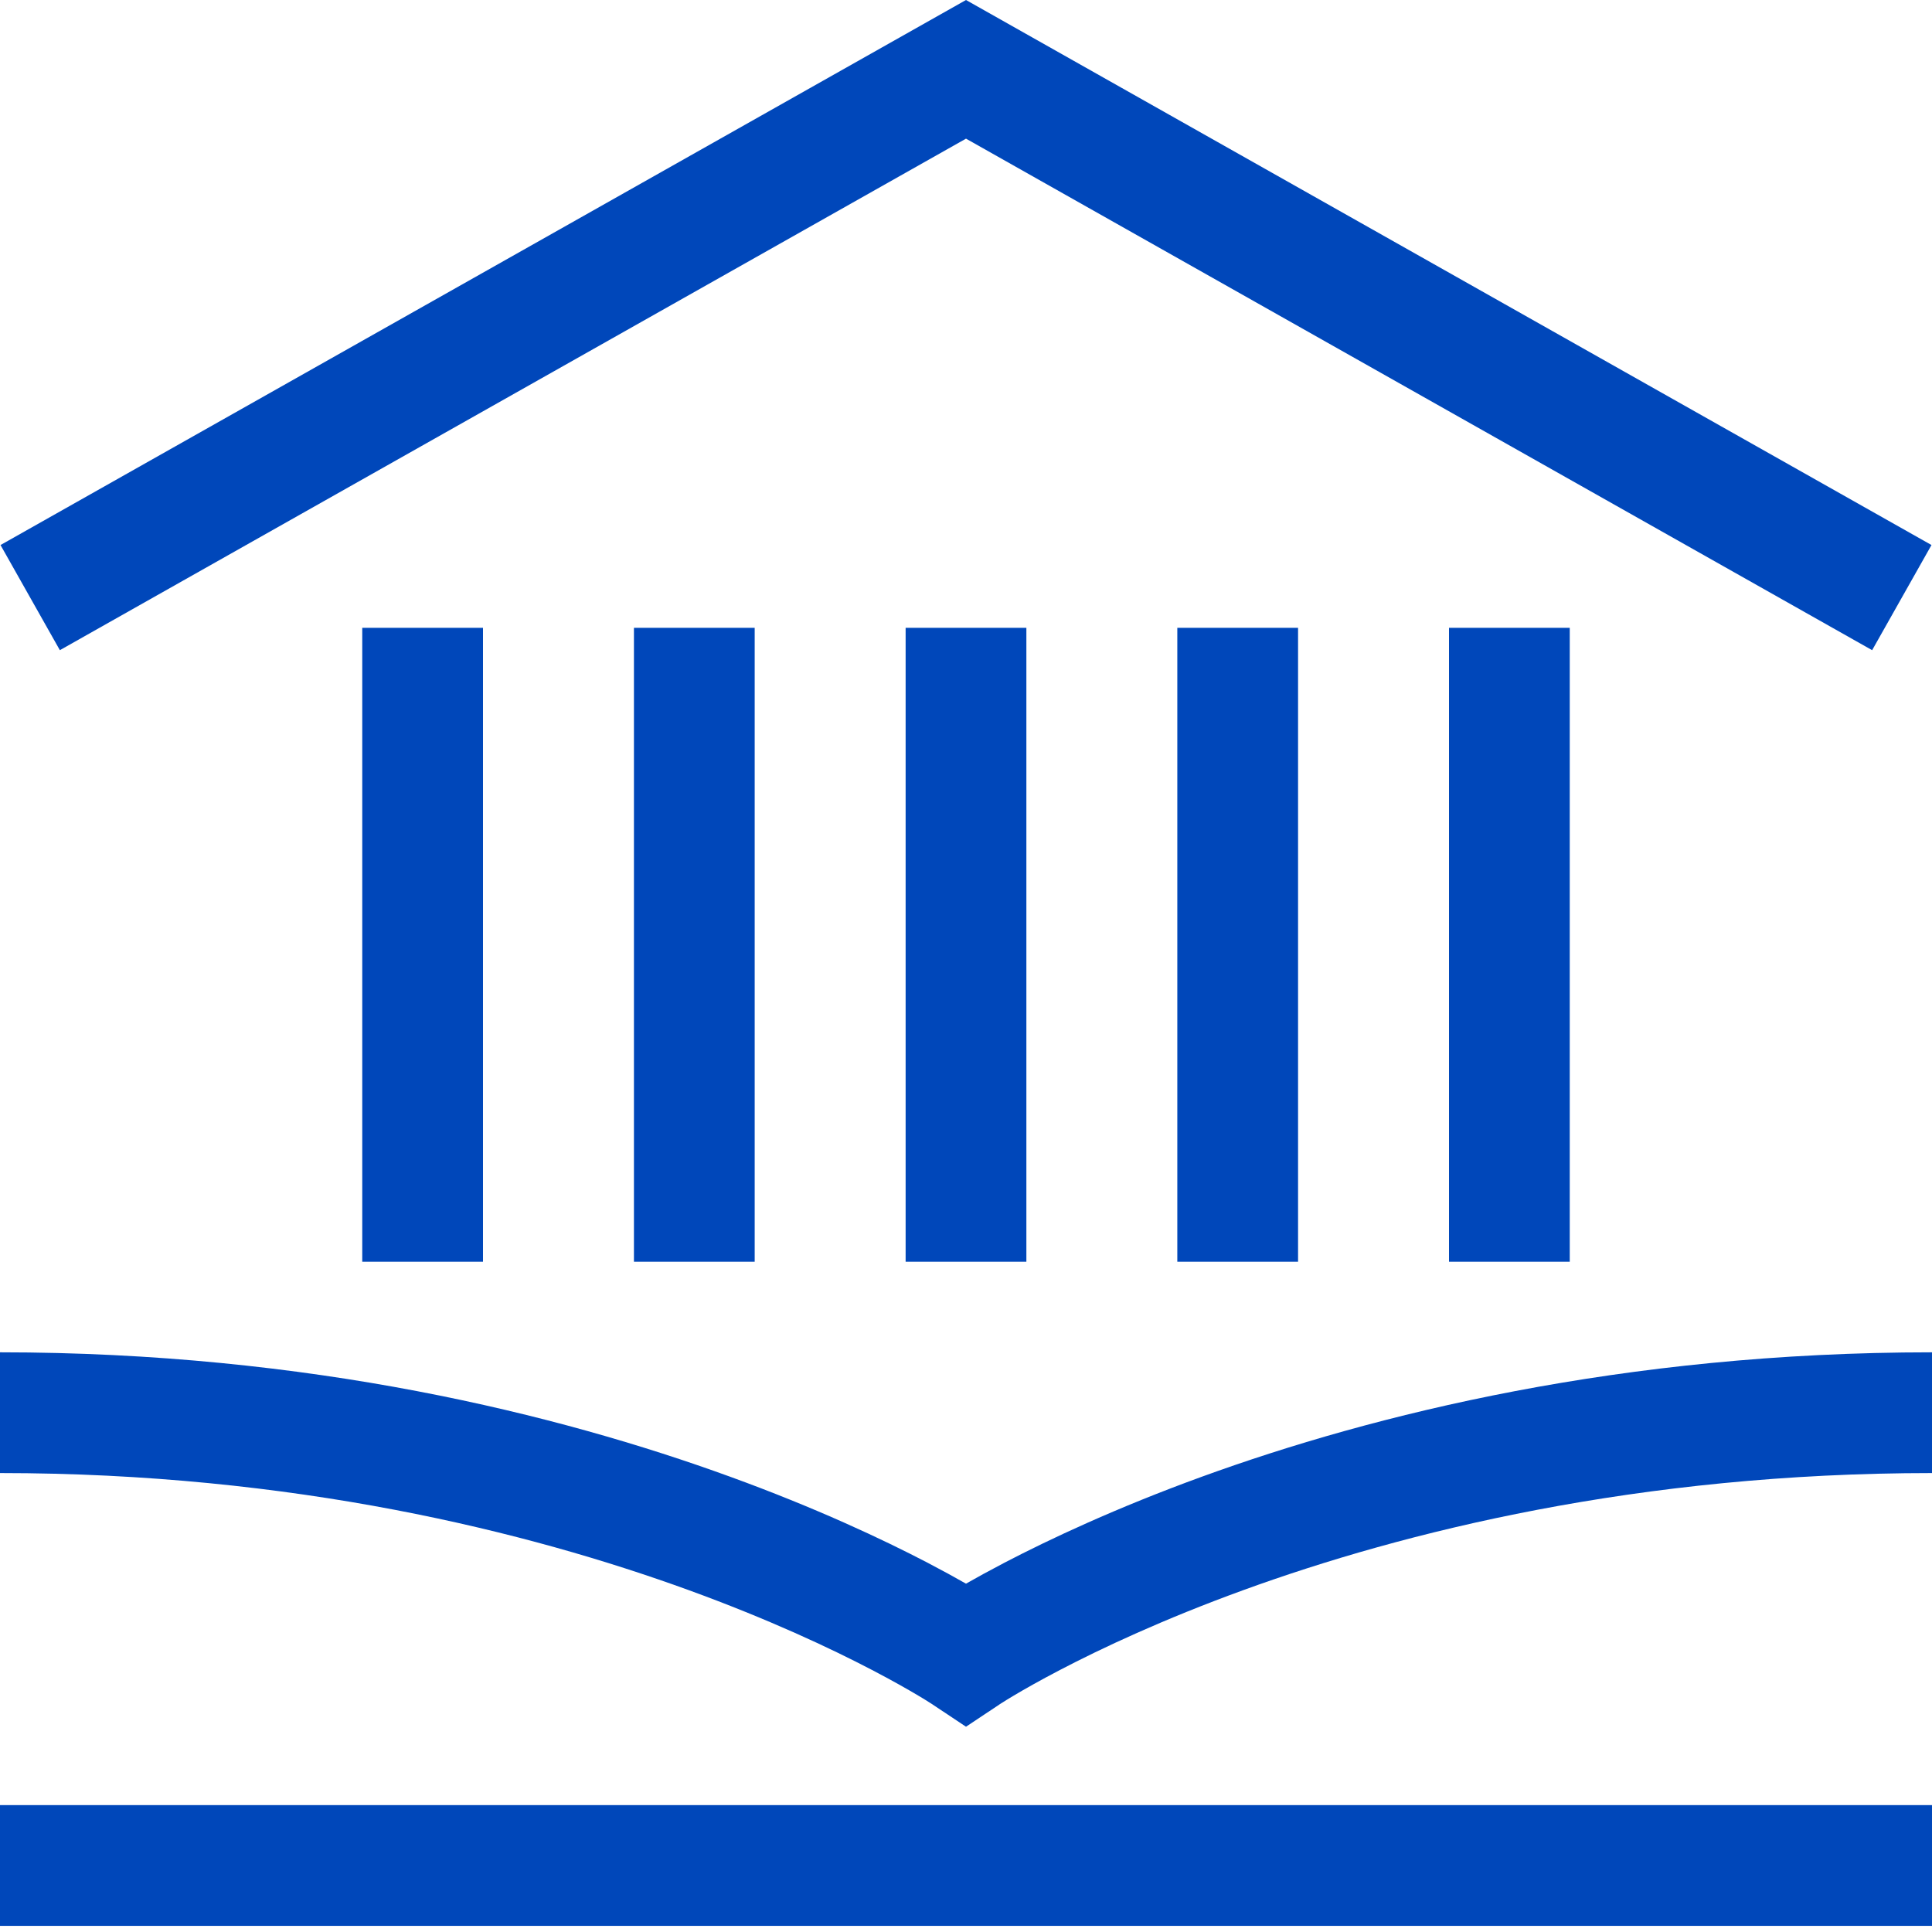 <svg width="64" height="64" viewBox="0 0 64 64" fill="none" xmlns="http://www.w3.org/2000/svg">
<path fill-rule="evenodd" clip-rule="evenodd" d="M32 0L63.983 18.055L62.017 21.538L32 4.593L1.983 21.538L0.017 18.055L32 0ZM0 48.797C9.731 48.797 17.499 50.743 22.817 52.676C25.475 53.643 27.52 54.606 28.887 55.32C29.571 55.676 30.085 55.971 30.422 56.171C30.59 56.271 30.714 56.348 30.792 56.398L30.836 56.426L30.876 56.451L30.891 56.461L30.892 56.462L30.892 56.462L30.893 56.462L30.893 56.463L32 57.2L33.107 56.463L33.107 56.462L33.108 56.462L33.108 56.462L33.109 56.461L33.124 56.451C33.141 56.441 33.168 56.423 33.208 56.398C33.286 56.348 33.41 56.271 33.578 56.171C33.915 55.971 34.429 55.676 35.113 55.32C36.48 54.606 38.525 53.643 41.184 52.676C46.501 50.743 54.269 48.797 64 48.797V44.797C53.731 44.797 45.499 46.851 39.816 48.917C36.975 49.95 34.77 50.987 33.262 51.773C32.765 52.033 32.343 52.265 32 52.461C31.657 52.265 31.235 52.033 30.738 51.773C29.23 50.987 27.025 49.95 24.183 48.917C18.501 46.851 10.269 44.797 0 44.797V48.797ZM0 59.797V63.797H64V59.797H0ZM16 41.797V20.797H12V41.797H16ZM25 41.797V20.797H21V41.797H25ZM34 41.797V20.797H30V41.797H34ZM43 41.797V20.797H39V41.797H43ZM52 41.797V20.797H48V41.797H52Z" fill="#0047BA"/>
</svg>
